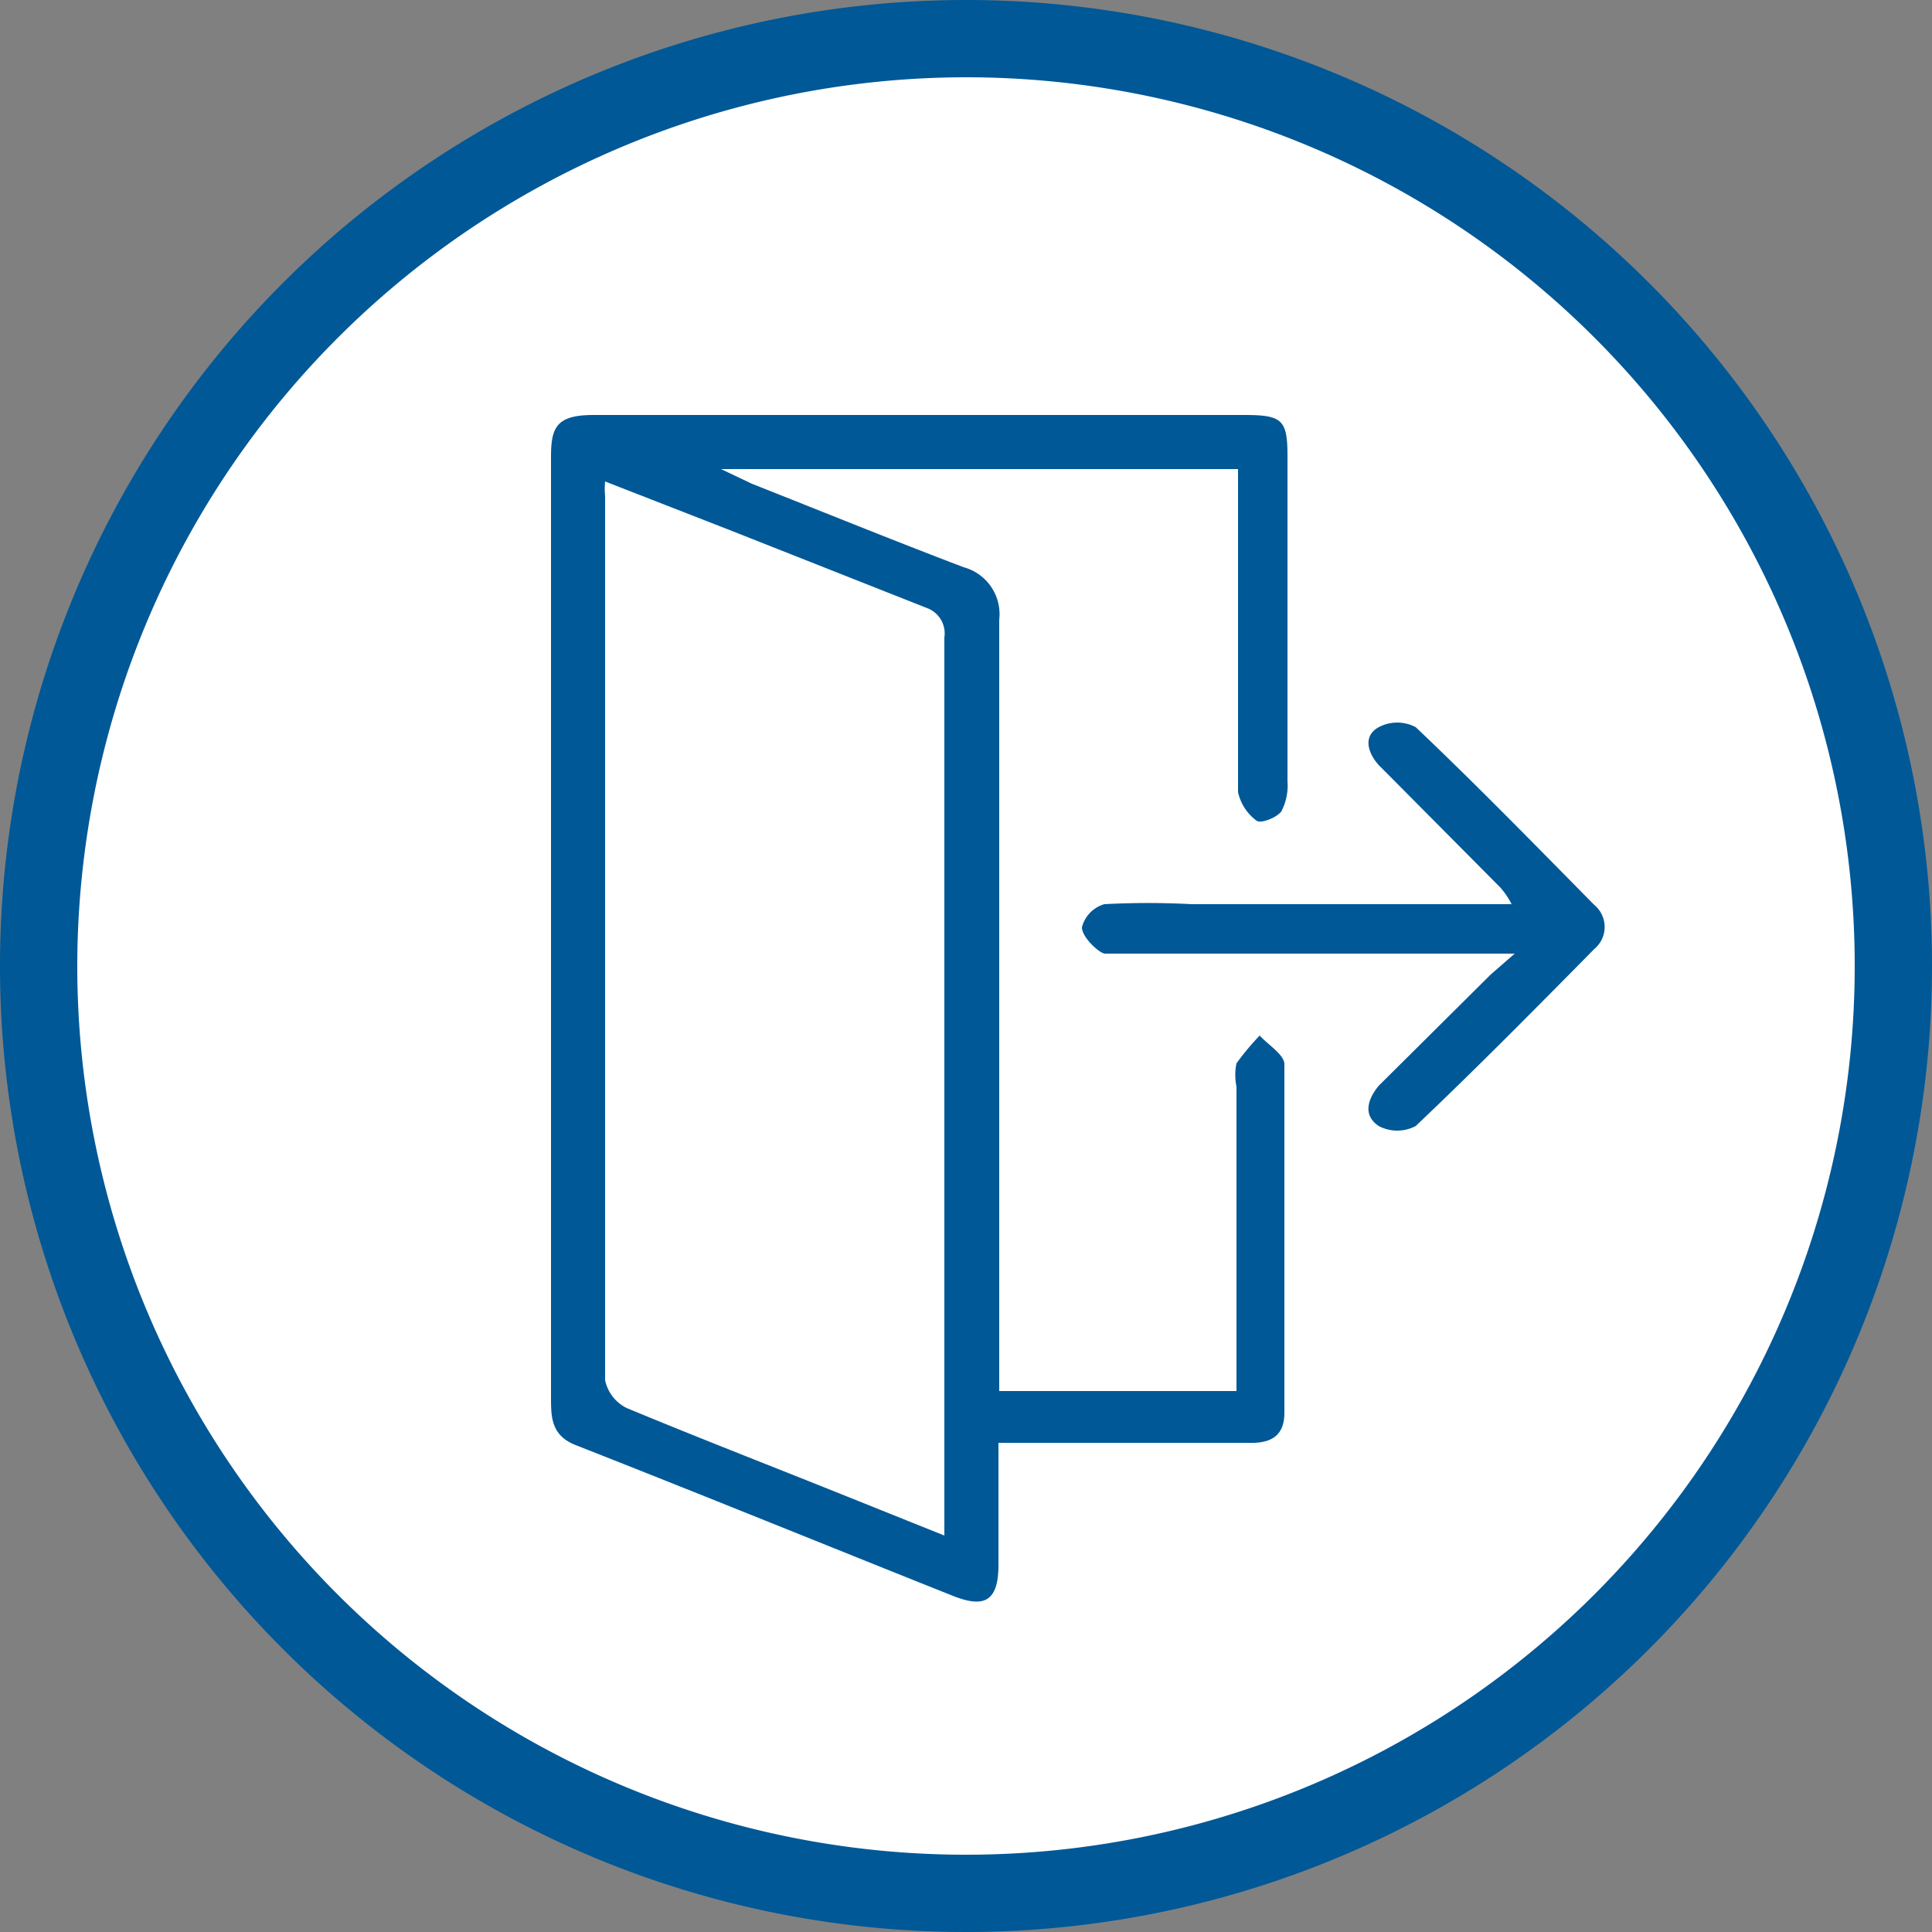 <svg id="Layer_1" data-name="Layer 1" xmlns="http://www.w3.org/2000/svg" viewBox="0 0 25 25"><rect x="0" y="0" width="25" height="25" fill="#808080" stroke="none"/><defs><style>.cls-1{fill:#fff;}.cls-2{fill:#005897;}</style></defs><circle class="cls-1" cx="12.5" cy="12.5" r="12"/><path class="cls-2" d="M12.5,1A11.5,11.5,0,1,1,1,12.5,11.51,11.51,0,0,1,12.5,1m0-1A12.5,12.5,0,1,0,25,12.5,12.5,12.5,0,0,0,12.5,0Z"/><path class="cls-2" d="M12.92,18.67c0,.57,0,1.08,0,1.58s-.21.55-.59.4C10.7,20,9.08,19.34,7.45,18.7c-.33-.13-.32-.38-.32-.65v-11c0-.38,0-.76,0-1.14s.07-.54.55-.54H16.1c.49,0,.56.06.56.53v4.21a.72.72,0,0,1-.08.39c-.06.08-.26.16-.32.12a.63.63,0,0,1-.24-.37c0-.85,0-1.7,0-2.54V6.07H9.33l.4.19c.91.36,1.82.73,2.74,1.08a.63.63,0,0,1,.46.68c0,3.15,0,6.31,0,9.47V18H16c0-.12,0-.26,0-.39V14.06a.74.74,0,0,1,0-.3,3.37,3.37,0,0,1,.3-.36c.11.12.32.25.32.37,0,1.51,0,3,0,4.51,0,.33-.21.4-.48.39H12.92Zm-.7,1.2c0-.12,0-.16,0-.21q0-5.71,0-11.41A.35.35,0,0,0,12,7.87l-2.53-1L7.83,6.23a1,1,0,0,0,0,.19c0,3.81,0,7.63,0,11.44a.52.52,0,0,0,.28.36c.89.37,1.79.72,2.69,1.08Z"/><path class="cls-2" d="M19.6,12.34h-5c-.1,0-.23,0-.3,0S14,12.13,14,12a.42.42,0,0,1,.29-.3,10.61,10.61,0,0,1,1.13,0h4.14a1,1,0,0,0-.15-.22L18,10.06l-.16-.16c-.15-.17-.2-.38,0-.49a.51.51,0,0,1,.48,0c.79.75,1.55,1.53,2.31,2.3a.37.37,0,0,1,0,.57c-.76.77-1.52,1.54-2.31,2.29a.51.51,0,0,1-.48,0c-.21-.14-.14-.35,0-.52l1.45-1.44Z"/></svg>
